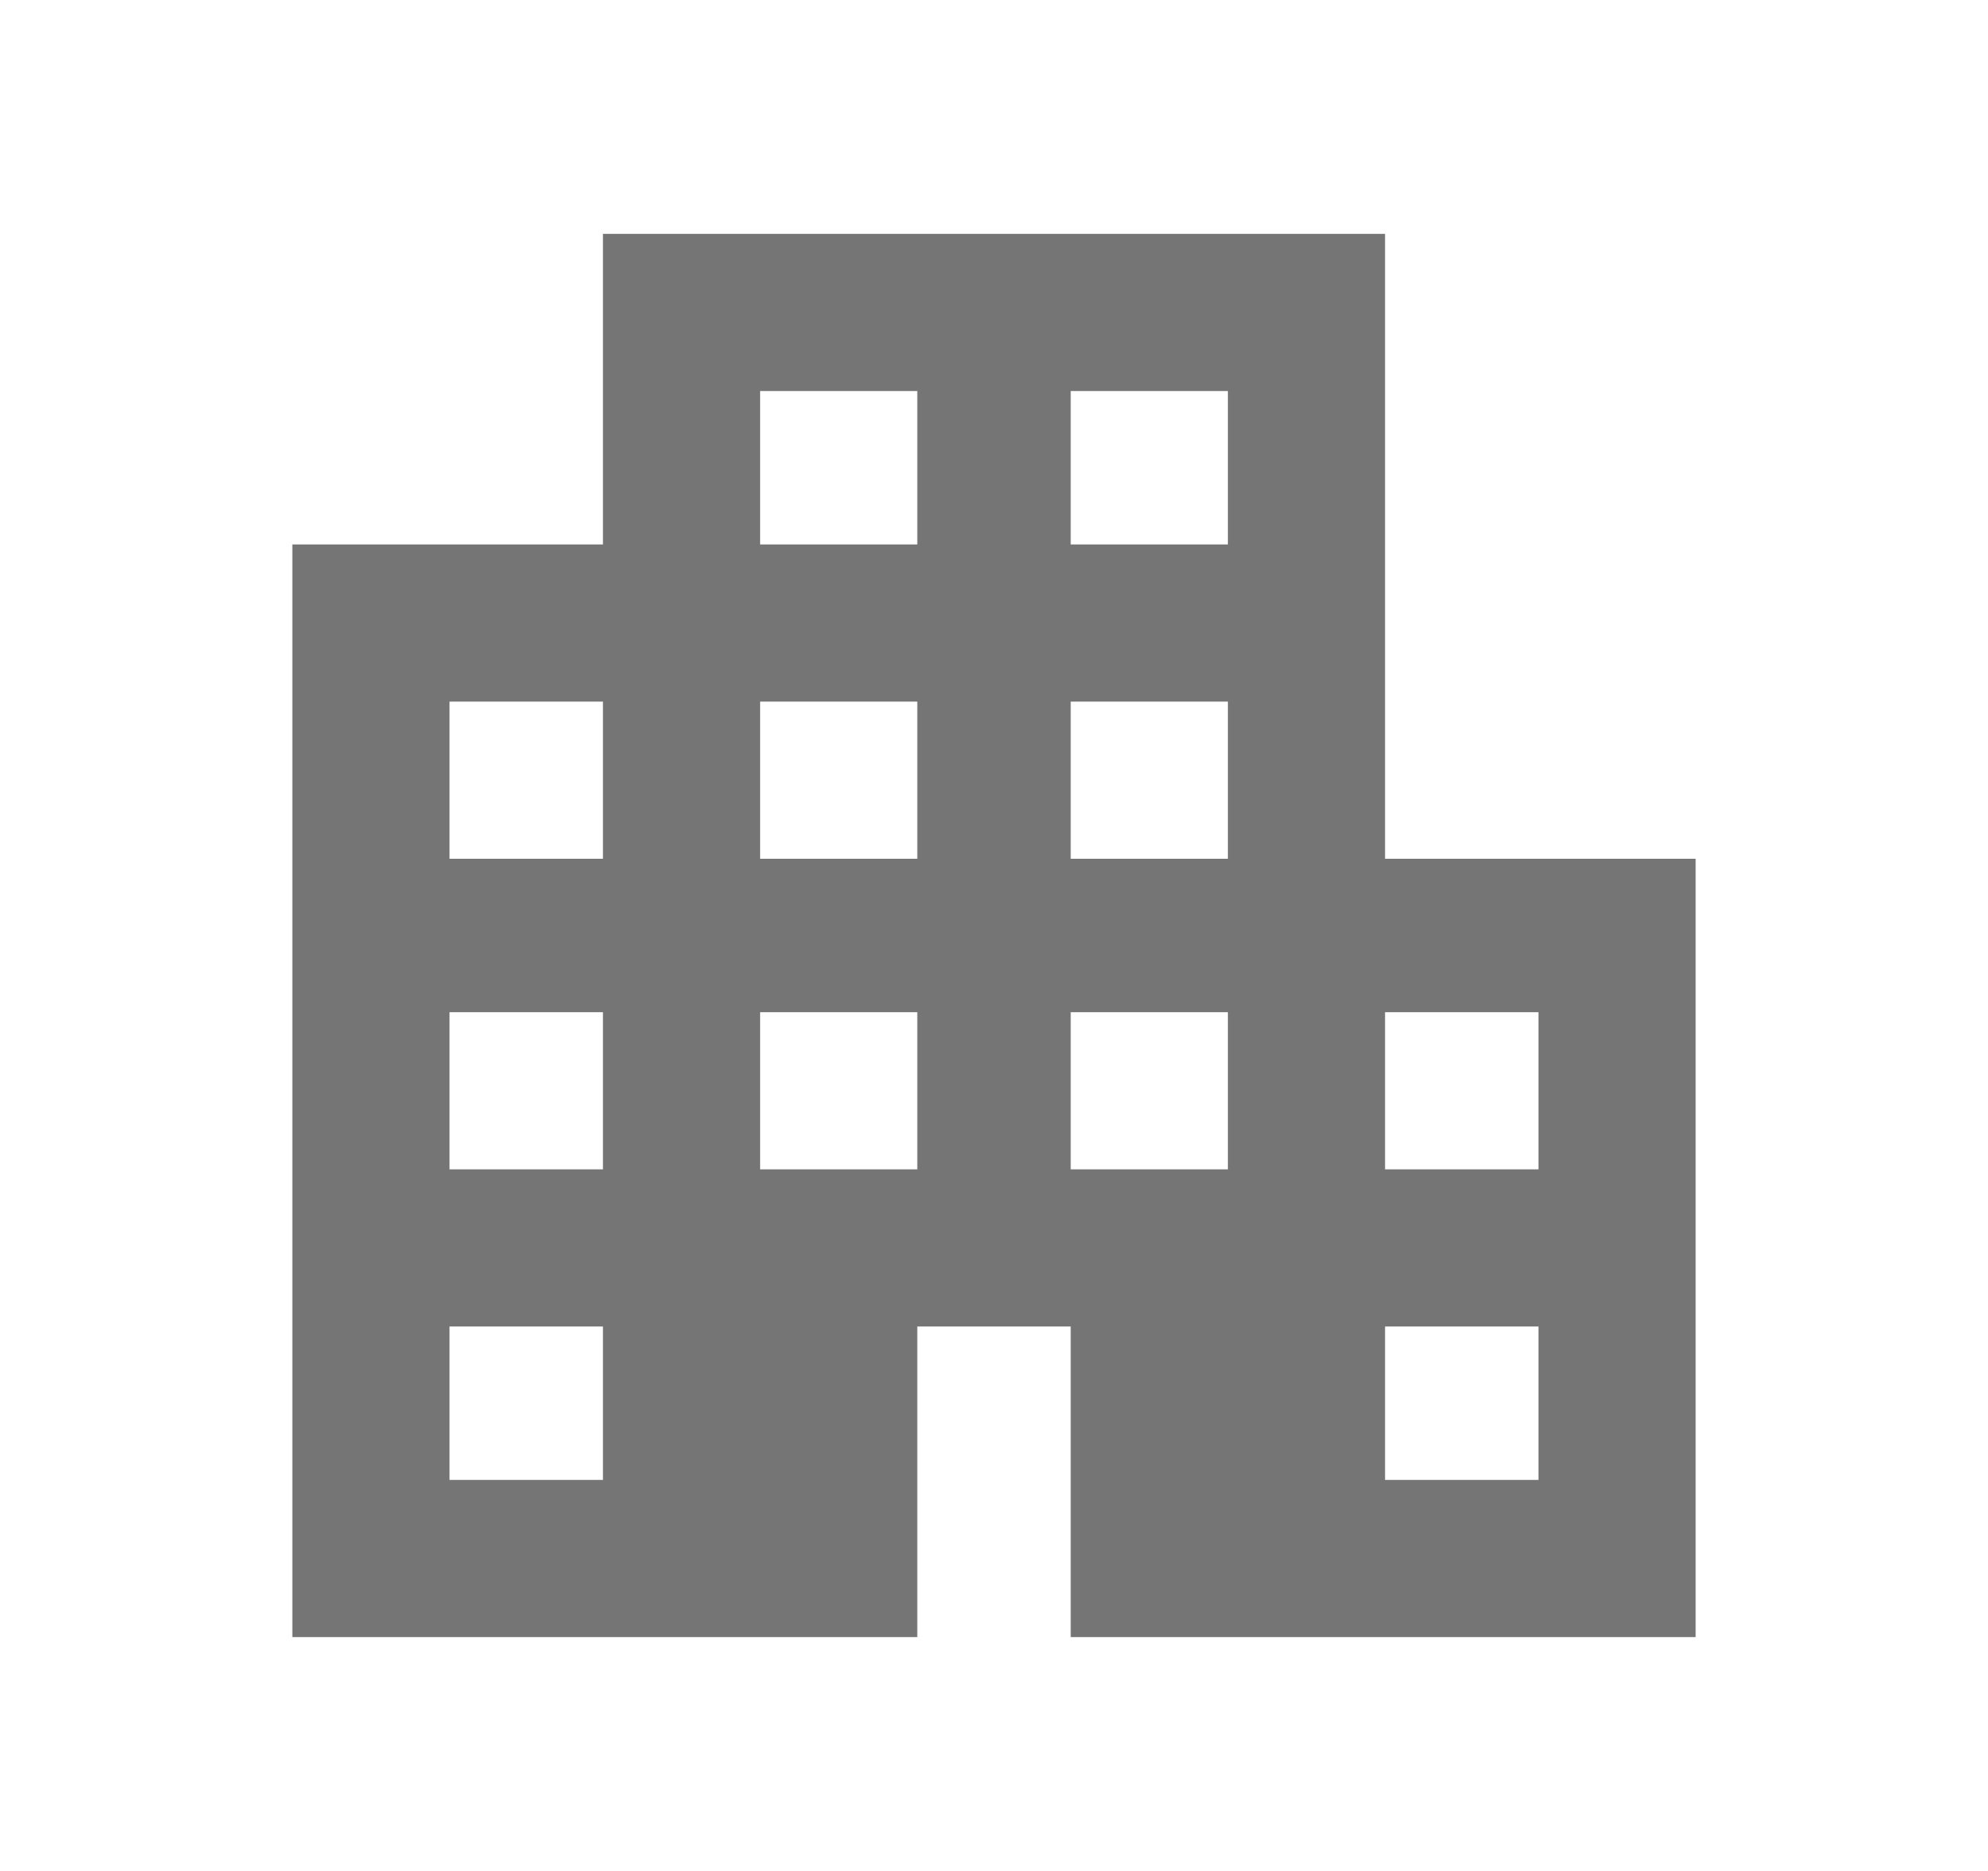 <svg width="17" height="16" viewBox="0 0 17 16" fill="none" xmlns="http://www.w3.org/2000/svg">
<path d="M13.156 10V8.656H11.844V10H13.156ZM13.156 12.656V11.344H11.844V12.656H13.156ZM10.5 4.656V3.344H9.156V4.656H10.5ZM10.5 7.344V6H9.156V7.344H10.5ZM10.5 10V8.656H9.156V10H10.5ZM7.844 4.656V3.344H6.5V4.656H7.844ZM7.844 7.344V6H6.5V7.344H7.844ZM7.844 10V8.656H6.5V10H7.844ZM5.156 7.344V6H3.844V7.344H5.156ZM5.156 10V8.656H3.844V10H5.156ZM5.156 12.656V11.344H3.844V12.656H5.156ZM11.844 7.344H14.5V14H9.156V11.344H7.844V14H2.5V4.656H5.156V2H11.844V7.344Z" fill="black" fill-opacity="0.54"/>
</svg>
